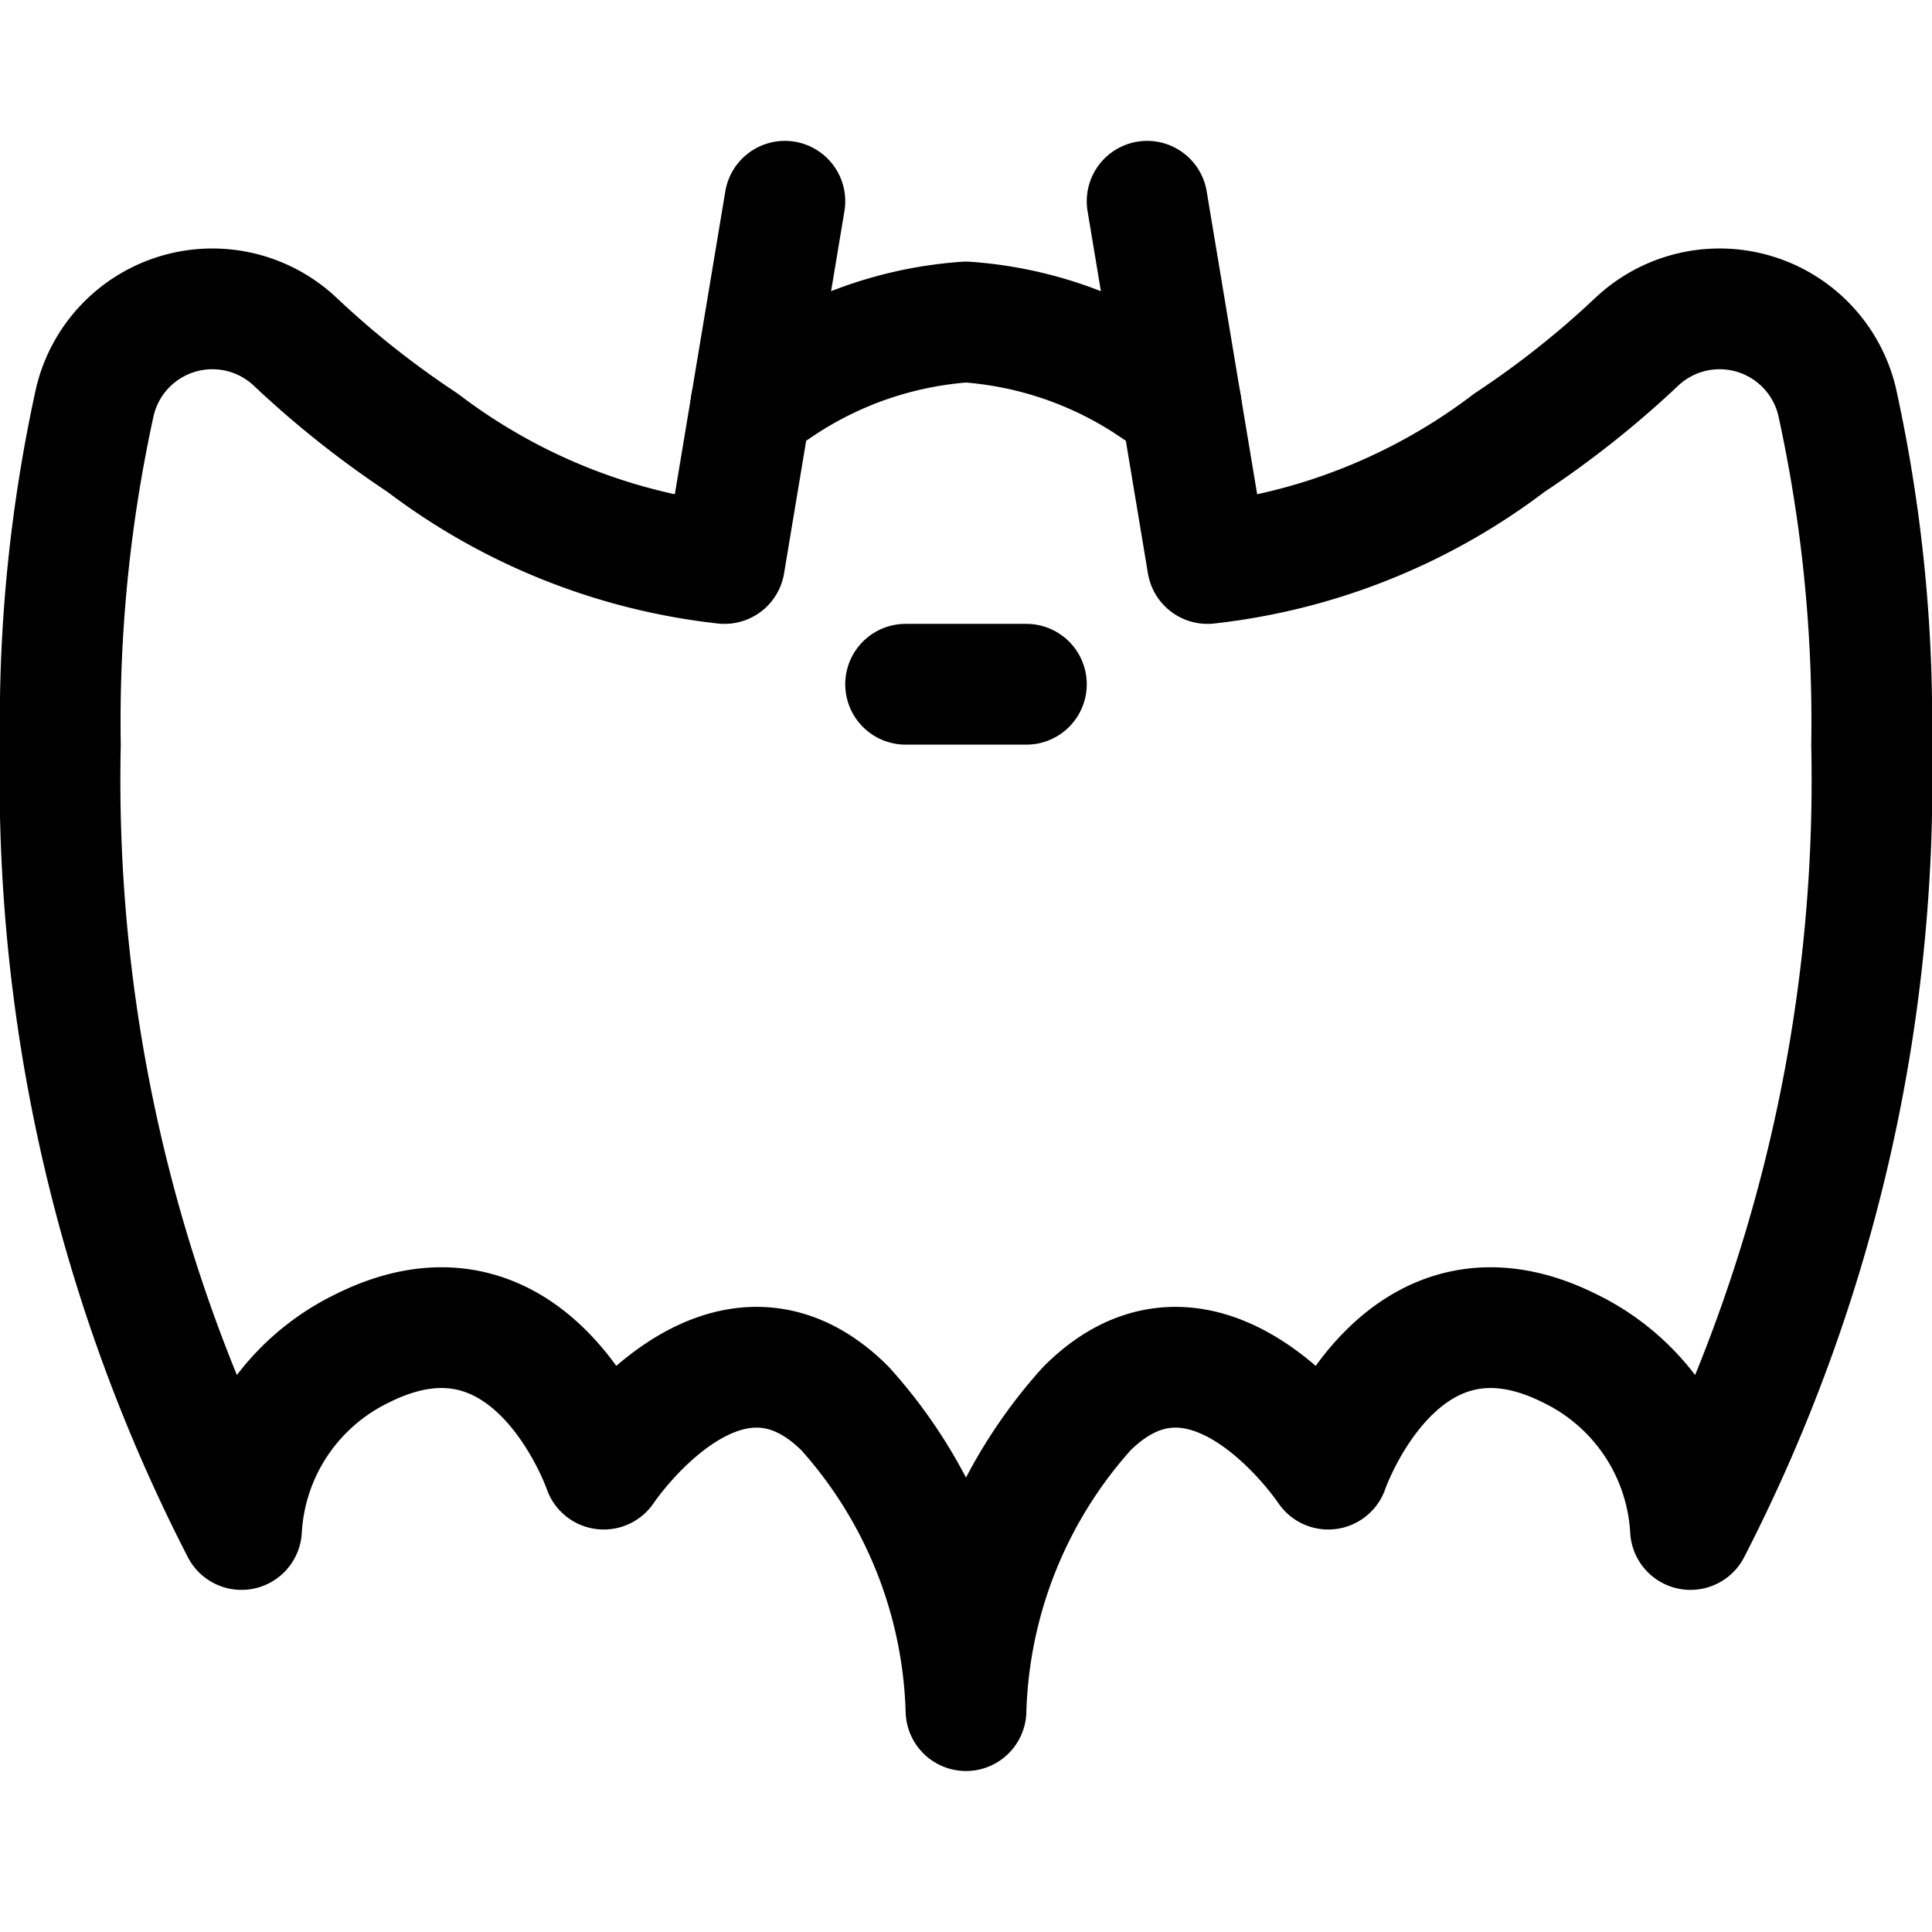 <svg xmlns="http://www.w3.org/2000/svg" id="Regular" width="24" height="24" viewBox="0 0 24 24"><defs><style>.cls-1{fill:none;stroke:#000;stroke-linecap:round;stroke-linejoin:round;stroke-width:1.5px}</style></defs><path d="M14.25 2.5 15 7a7.574 7.574 0 0 0 3.75-1.5 11.757 11.757 0 0 0 1.58-1.252 1.5 1.5 0 0 1 2.491.742 18.508 18.508 0 0 1 .429 4.26A20.359 20.359 0 0 1 21 19a2.664 2.664 0 0 0-1.5-2.25c-2.121-1.061-3 1.5-3 1.5s-1.5-2.25-3-.75a5.857 5.857 0 0 0-1.5 3.75 5.857 5.857 0 0 0-1.5-3.75c-1.5-1.5-3 .75-3 .75s-.879-2.561-3-1.5A2.664 2.664 0 0 0 3 19 20.359 20.359 0 0 1 .75 9.25a18.508 18.508 0 0 1 .429-4.26 1.5 1.5 0 0 1 2.491-.742A11.757 11.757 0 0 0 5.25 5.5 7.574 7.574 0 0 0 9 7l.75-4.5" class="cls-1"/><path d="m9.328 5.031.422-.281A4.754 4.754 0 0 1 12 4a4.754 4.754 0 0 1 2.25.75l.422.281M11.25 8.5h1.5" class="cls-1"/></svg>